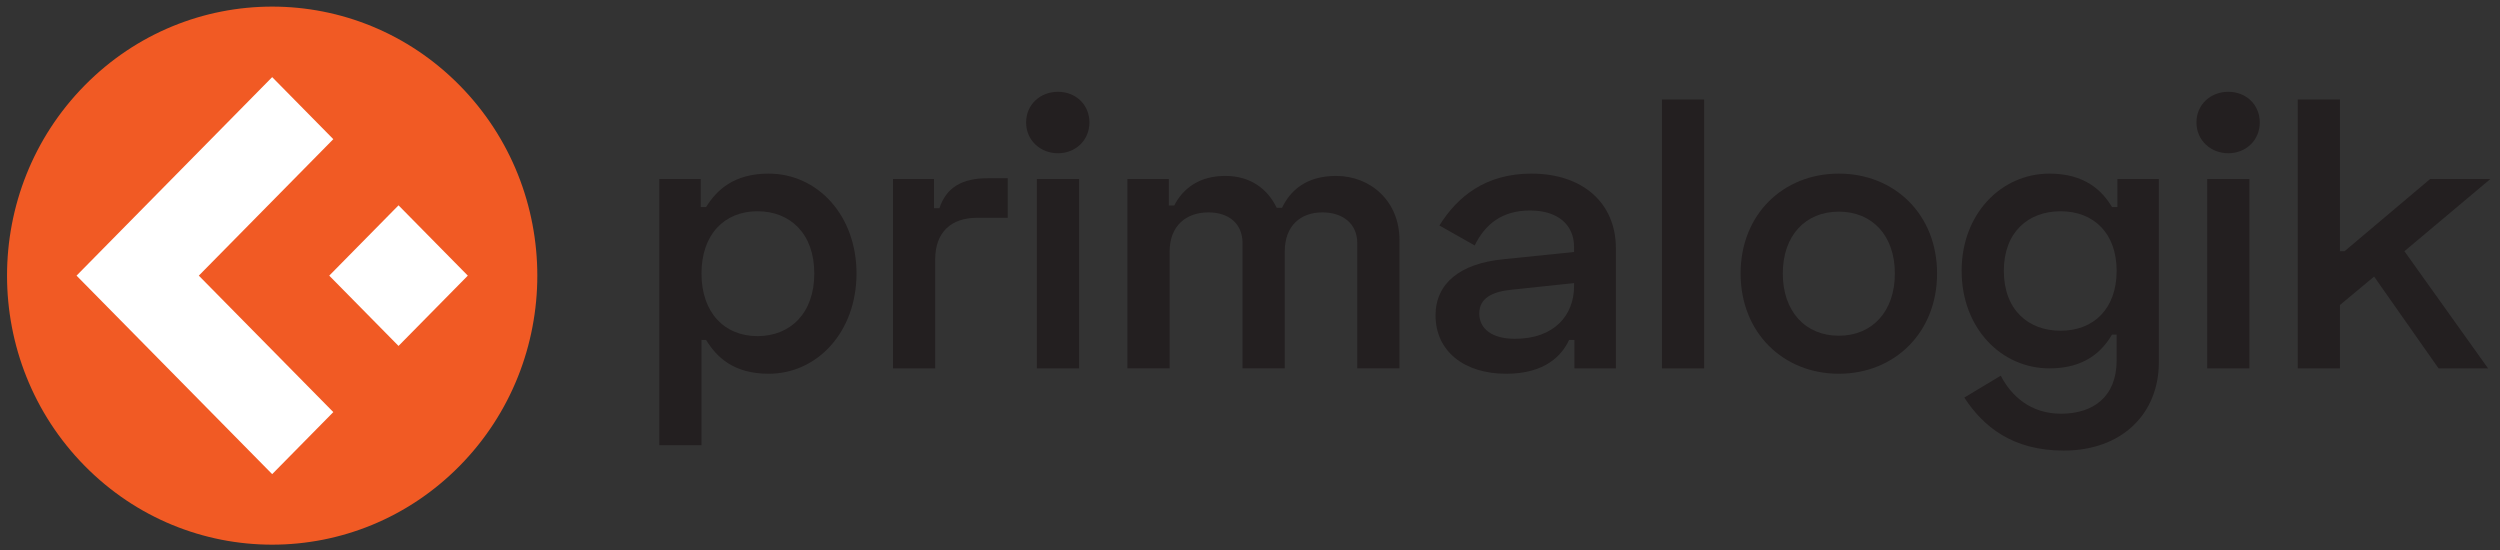 <?xml version="1.0" encoding="UTF-8"?> <svg xmlns="http://www.w3.org/2000/svg" width="200" height="44" viewBox="0 0 200 44" fill="none"><rect x="0" y="0" width="200" height="44" fill="#333333" stroke="none"/><g clip-path="url(#clip0)"><path d="M52.743 14.32H56.058V16.563H56.487C57.316 15.241 58.666 13.889 61.491 13.889C65.39 13.889 68.521 17.209 68.521 21.879C68.521 26.55 65.39 29.9 61.491 29.9C58.666 29.9 57.316 28.549 56.487 27.196H56.119V35.618H52.743V14.32ZM65.144 21.879C65.144 18.683 63.211 16.901 60.602 16.901C57.93 16.901 56.119 18.777 56.119 21.879C56.119 24.983 57.93 26.89 60.602 26.89C63.211 26.89 65.144 25.076 65.144 21.879Z" fill="#231F20"></path><path d="M74.722 16.655H75.153C75.705 14.995 76.963 14.258 79.019 14.258H80.616V17.424H78.161C76.103 17.424 74.814 18.56 74.814 20.774V29.47H71.438V14.32H74.722V16.655Z" fill="#231F20"></path><path d="M84.636 7.343C86.049 7.343 87.155 8.358 87.155 9.801C87.155 11.216 86.049 12.261 84.636 12.261C83.224 12.261 82.089 11.216 82.089 9.801C82.089 8.358 83.224 7.343 84.636 7.343ZM86.326 29.47H82.949V14.32H86.326V29.47Z" fill="#231F20"></path><path d="M93.508 14.319V16.439H93.939C94.645 15.057 95.965 14.073 98.021 14.073C100.078 14.073 101.428 15.148 102.134 16.622H102.565C103.21 15.271 104.468 14.073 106.892 14.073C109.624 14.073 111.958 16.07 111.958 19.205V29.469H108.581V19.451C108.581 17.883 107.414 16.991 105.788 16.991C104.068 16.991 102.779 18.038 102.779 20.126V29.469H99.403V19.451C99.403 17.883 98.298 16.991 96.671 16.991C94.92 16.991 93.57 18.038 93.57 20.126V29.469H90.193V14.319H93.508Z" fill="#231F20"></path><path d="M122.518 13.889C126.631 13.889 129.27 16.256 129.27 19.85V29.47H125.955V27.196H125.526C124.974 28.395 123.653 29.9 120.492 29.9C117.085 29.9 114.843 28.057 114.843 25.23C114.843 22.648 116.838 21.08 120.245 20.742L125.925 20.159V19.759C125.925 18.008 124.667 16.84 122.394 16.84C120.155 16.84 118.803 17.945 117.975 19.636L115.151 18.039C116.594 15.733 118.833 13.889 122.518 13.889ZM121.198 27.104C124.328 27.104 125.925 25.23 125.925 22.894V22.648L120.982 23.171C119.386 23.323 118.343 23.846 118.343 25.076C118.343 26.306 119.357 27.104 121.198 27.104Z" fill="#231F20"></path><path d="M136.331 29.471H132.955V7.959H136.331V29.471Z" fill="#231F20"></path><path d="M147.107 13.889C151.557 13.889 154.966 17.147 154.966 21.879C154.966 26.613 151.557 29.9 147.107 29.9C142.655 29.9 139.248 26.613 139.248 21.879C139.248 17.147 142.655 13.889 147.107 13.889ZM147.107 26.858C149.777 26.858 151.588 24.922 151.588 21.879C151.588 18.837 149.777 16.932 147.107 16.932C144.437 16.932 142.624 18.837 142.624 21.879C142.624 24.922 144.437 26.858 147.107 26.858Z" fill="#231F20"></path><path d="M172.708 14.32V28.979C172.708 33.097 169.76 36.047 165.095 36.047C160.982 36.047 158.648 34.111 157.144 31.807L160.06 30.054C160.889 31.653 162.425 33.097 164.88 33.097C167.459 33.097 169.331 31.745 169.331 28.826V26.767H168.962C168.164 28.118 166.784 29.47 163.96 29.47C160.091 29.47 156.93 26.244 156.93 21.664C156.93 17.116 160.091 13.889 163.96 13.889C166.784 13.889 168.164 15.241 168.962 16.563H169.393V14.32H172.708ZM169.331 21.664C169.331 18.683 167.519 16.901 164.849 16.901C162.24 16.901 160.307 18.591 160.307 21.664C160.307 24.768 162.24 26.458 164.849 26.458C167.519 26.458 169.331 24.676 169.331 21.664Z" fill="#231F20"></path><path d="M178.263 7.343C179.676 7.343 180.782 8.358 180.782 9.801C180.782 11.216 179.676 12.261 178.263 12.261C176.851 12.261 175.716 11.216 175.716 9.801C175.716 8.358 176.851 7.343 178.263 7.343ZM179.953 29.47H176.576V14.32H179.953V29.47Z" fill="#231F20"></path><path d="M192.354 20.097L199.045 29.471H195.086L189.928 22.125L187.196 24.4V29.471H183.819V7.959H187.196V20.097H187.565L194.41 14.321H199.23L192.354 20.097Z" fill="#231F20"></path><ellipse cx="21.774" cy="22.051" rx="19.797" ry="20.088" fill="white"></ellipse><path fill-rule="evenodd" clip-rule="evenodd" d="M36.773 6.832C45.056 15.237 45.056 28.864 36.773 37.269C28.489 45.675 15.059 45.675 6.776 37.269C-1.508 28.864 -1.508 15.237 6.776 6.832C15.059 -1.573 28.489 -1.573 36.773 6.832ZM6.123 22.051L21.774 6.17L26.665 11.133L15.905 22.051L26.665 32.968L21.774 37.931L6.123 22.051ZM31.882 27.675L37.425 22.051L31.882 16.426L26.339 22.051L31.882 27.675Z" fill="#F15A24"></path></g><defs><clipPath id="clip0"><rect width="200" height="44" fill="white"></rect></clipPath></defs></svg> 